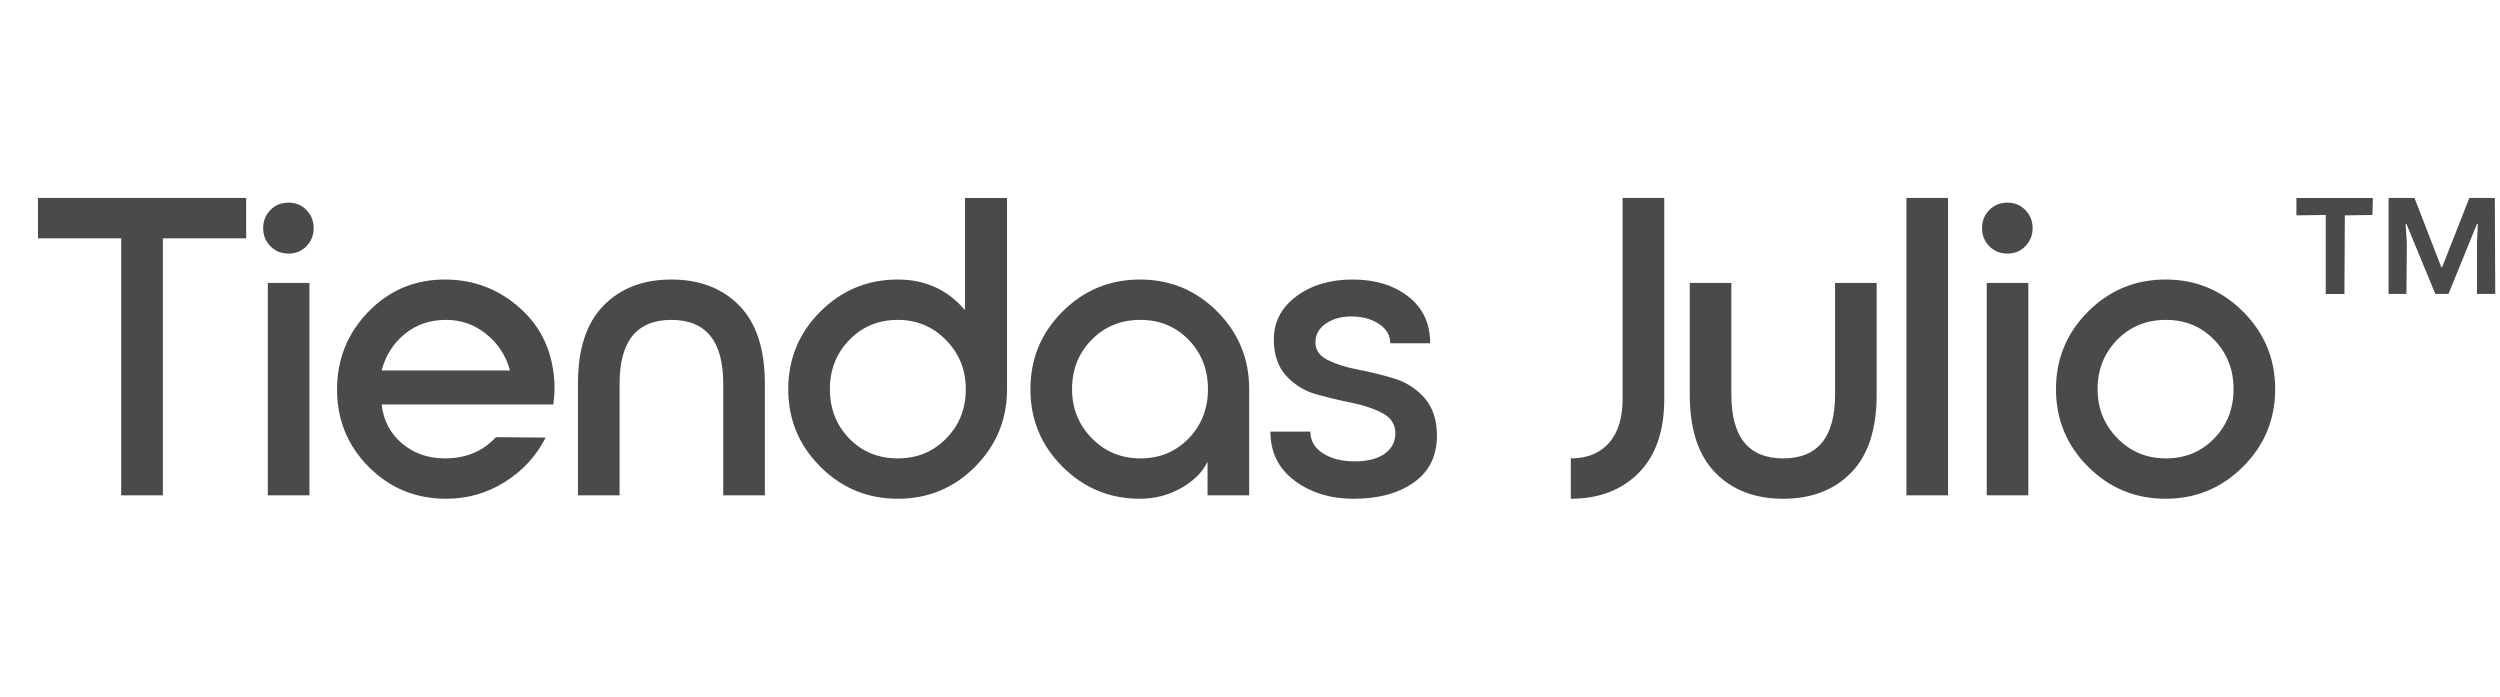 <?xml version="1.0" encoding="UTF-8"?>
<!DOCTYPE svg PUBLIC "-//W3C//DTD SVG 1.1//EN" "http://www.w3.org/Graphics/SVG/1.1/DTD/svg11.dtd">
<!-- Creator: CorelDRAW -->
<svg xmlns="http://www.w3.org/2000/svg" xml:space="preserve" width="488px" height="136px" version="1.1" style="shape-rendering:geometricPrecision; text-rendering:geometricPrecision; image-rendering:optimizeQuality; fill-rule:evenodd; clip-rule:evenodd"
viewBox="0 0 488 136.52"
 xmlns:xlink="http://www.w3.org/1999/xlink"
 xmlns:xodm="http://www.corel.com/coreldraw/odm/2003">
 <defs>
  <style type="text/css">
   <![CDATA[
    .fil1 {fill:none}
    .fil0 {fill:#4A4A4A;fill-rule:nonzero}
   ]]>
  </style>
   <clipPath id="id0">
    <path d="M0 136.52l488 0 0 -136.52 -488 0 0 136.52z"/>
   </clipPath>
 </defs>
 <g id="Capa_x0020_1">
  <g>
  </g>
  <g style="clip-path:url(#id0)">
   <g id="_3108845535552">
    <path class="fil0" d="M408.21 61.06c4.19,-4.19 9.25,-6.29 15.19,-6.29 5.94,0 11,2.1 15.19,6.29 4.19,4.19 6.29,9.25 6.29,15.19 0,5.94 -2.1,11 -6.29,15.19 -4.19,4.19 -9.25,6.29 -15.19,6.29 -5.94,0 -11,-2.1 -15.19,-6.29 -4.19,-4.19 -6.28,-9.25 -6.28,-15.19 0,-5.94 2.09,-11 6.28,-15.19zm46.58 -3.46l0 -15.48 -5.75 0.08 0 -3.41 14.98 0 -0.08 3.33 -5.41 0.08 -0.08 15.4 -3.66 0zm12.31 0l0 -18.81 5.08 0 5.25 13.57 0.16 0 5.33 -13.57 5 0 0.08 18.81 -3.58 0 0 -9.99 0.17 -3.74 -0.17 0 -5.58 13.73 -2.58 0 -5.66 -13.73 -0.17 0 0.25 3.74 -0.08 9.99 -3.5 0zm-419.8 -18.81l0 7.91 -16.32 0 0 50.36 -8.16 0 0 -50.36 -16.31 0 0 -7.91 40.79 0zm8.32 10.9c-1.44,0 -2.64,-0.48 -3.58,-1.45 -0.94,-0.97 -1.41,-2.15 -1.41,-3.54 0,-1.39 0.47,-2.57 1.41,-3.54 0.94,-0.97 2.14,-1.46 3.58,-1.46 1.39,0 2.55,0.49 3.5,1.46 0.94,0.97 1.41,2.15 1.41,3.54 0,1.39 -0.47,2.57 -1.41,3.54 -0.95,0.97 -2.11,1.45 -3.5,1.45zm-4.08 47.37l0 -41.62 8.16 0 0 41.62 -8.16 0zm97.4 0l0 -21.89c0,-6.77 -1.67,-11.87 -5,-15.28 -3.33,-3.41 -7.77,-5.12 -13.32,-5.12 -5.54,0 -9.98,1.71 -13.31,5.12 -3.33,3.41 -5,8.51 -5,15.28l0 21.89 8.16 0 0 -21.89c0,-8.33 3.38,-12.49 10.15,-12.49 6.78,0 10.16,4.16 10.16,12.49l0 21.89 8.16 0zm115.38 0.67c-4.55,0 -8.41,-1.18 -11.57,-3.54 -3.17,-2.36 -4.75,-5.56 -4.75,-9.62l7.83 0c0,1.78 0.81,3.19 2.45,4.25 1.64,1.05 3.71,1.58 6.2,1.58 2.56,0 4.53,-0.5 5.91,-1.5 1.39,-1 2.09,-2.33 2.09,-3.99 0,-1.72 -0.82,-3.03 -2.46,-3.92 -1.64,-0.88 -3.62,-1.56 -5.95,-2.04 -2.33,-0.47 -4.66,-1.02 -6.99,-1.66 -2.34,-0.64 -4.32,-1.85 -5.96,-3.62 -1.64,-1.78 -2.45,-4.16 -2.45,-7.16 0,-3.44 1.47,-6.26 4.41,-8.45 2.94,-2.19 6.6,-3.29 10.99,-3.29 4.44,0 8.09,1.11 10.94,3.33 2.86,2.22 4.29,5.27 4.29,9.16l-7.82 0c0,-1.56 -0.74,-2.82 -2.21,-3.79 -1.47,-0.97 -3.26,-1.46 -5.37,-1.46 -2.05,0 -3.74,0.48 -5.08,1.42 -1.33,0.94 -2,2.16 -2,3.66 0,1.5 0.81,2.65 2.42,3.46 1.61,0.8 3.58,1.43 5.91,1.87 2.33,0.44 4.66,1.01 6.99,1.71 2.33,0.69 4.32,1.94 5.96,3.74 1.63,1.81 2.48,4.21 2.53,7.2 0.06,4.11 -1.43,7.25 -4.45,9.41 -3.03,2.16 -6.98,3.25 -11.86,3.25zm42.54 0l0 -7.91c3.21,0 5.71,-1.02 7.49,-3.04 1.77,-2.03 2.66,-4.9 2.66,-8.62l0 -39.37 8.16 0 0 39.37c0,6.33 -1.68,11.17 -5.04,14.53 -3.35,3.36 -7.78,5.04 -13.27,5.04zm59.93 -42.29l-8.15 0 0 21.89c0,8.33 -3.39,12.49 -10.16,12.49 -6.77,0 -10.16,-4.16 -10.16,-12.49l0 -21.89 -8.15 0 0 21.89c0,6.77 1.66,11.86 4.99,15.28 3.33,3.41 7.77,5.12 13.32,5.12 5.55,0 9.99,-1.71 13.32,-5.12 3.33,-3.42 4.99,-8.51 4.99,-15.28l0 -21.89zm13.99 41.62l-8.16 0 0 -58.27 8.16 0 0 58.27zm11.65 -47.37c-1.44,0 -2.63,-0.48 -3.58,-1.45 -0.94,-0.97 -1.41,-2.15 -1.41,-3.54 0,-1.39 0.47,-2.57 1.41,-3.54 0.95,-0.97 2.14,-1.46 3.58,-1.46 1.39,0 2.56,0.49 3.5,1.46 0.94,0.97 1.42,2.15 1.42,3.54 0,1.39 -0.48,2.57 -1.42,3.54 -0.94,0.97 -2.11,1.45 -3.5,1.45zm-4.07 47.37l0 -41.62 8.15 0 0 41.62 -8.15 0zm-317.05 -5.58c-4.13,-4.16 -6.2,-9.21 -6.2,-15.15 0,-5.94 2.04,-11.02 6.12,-15.23 4.08,-4.22 9.09,-6.33 15.02,-6.33 5.67,0 10.61,1.9 14.82,5.7 4.22,3.81 6.44,8.81 6.66,15.03 0,1.39 -0.08,2.64 -0.25,3.75l-33.63 0c0.34,3.1 1.65,5.64 3.96,7.61 2.3,1.97 5.12,2.96 8.44,2.96 4.11,0 7.44,-1.39 9.99,-4.16l9.74 0.08c-1.83,3.61 -4.49,6.51 -7.99,8.7 -3.49,2.19 -7.32,3.29 -11.49,3.29 -5.99,0 -11.05,-2.08 -15.19,-6.25zm2.54 -18.89l25.14 0c-0.78,-2.89 -2.32,-5.26 -4.62,-7.12 -2.3,-1.86 -4.92,-2.79 -7.87,-2.79 -3.16,0 -5.86,0.91 -8.11,2.75 -2.25,1.83 -3.76,4.21 -4.54,7.16zm122.54 3.66c0,5.94 -2.08,11 -6.24,15.19 -4.17,4.19 -9.22,6.29 -15.16,6.29 -5.93,0 -11,-2.1 -15.19,-6.29 -4.19,-4.19 -6.28,-9.25 -6.28,-15.19 0,-5.94 2.09,-11 6.28,-15.19 4.19,-4.19 9.26,-6.29 15.19,-6.29 5.39,0 9.77,2 13.16,6l0 -21.98 8.24 0 0 37.46zm-21.4 -13.57c-3.77,0 -6.93,1.3 -9.48,3.91 -2.56,2.61 -3.83,5.83 -3.83,9.66 0,3.83 1.26,7.05 3.78,9.66 2.53,2.6 5.71,3.91 9.53,3.91 3.78,0 6.94,-1.31 9.49,-3.91 2.56,-2.61 3.83,-5.83 3.83,-9.66 0,-3.78 -1.29,-6.98 -3.87,-9.62 -2.58,-2.63 -5.73,-3.95 -9.45,-3.95zm47.46 35.05c-5.94,0 -11.01,-2.1 -15.2,-6.29 -4.19,-4.19 -6.28,-9.25 -6.28,-15.19 0,-5.94 2.09,-11 6.28,-15.19 4.19,-4.19 9.26,-6.29 15.2,-6.29 5.93,0 10.98,2.1 15.15,6.29 4.16,4.19 6.24,9.25 6.24,15.19l0 20.81 -8.16 0 0 -6.58c-1,2.06 -2.73,3.78 -5.2,5.17 -2.47,1.38 -5.15,2.08 -8.03,2.08zm-9.45 -11.87c2.58,2.64 5.76,3.96 9.53,3.96 3.77,0 6.92,-1.31 9.45,-3.91 2.52,-2.61 3.78,-5.83 3.78,-9.66 0,-3.83 -1.26,-7.05 -3.78,-9.66 -2.53,-2.61 -5.68,-3.91 -9.45,-3.91 -3.83,0 -7.02,1.3 -9.57,3.91 -2.56,2.61 -3.83,5.83 -3.83,9.66 0,3.77 1.29,6.98 3.87,9.61zm210.48 -23.18c-3.82,0 -7.02,1.3 -9.57,3.91 -2.55,2.61 -3.83,5.83 -3.83,9.66 0,3.77 1.29,6.98 3.87,9.61 2.58,2.64 5.76,3.96 9.53,3.96 3.78,0 6.93,-1.31 9.45,-3.91 2.53,-2.61 3.79,-5.83 3.79,-9.66 0,-3.83 -1.26,-7.05 -3.79,-9.66 -2.52,-2.61 -5.67,-3.91 -9.45,-3.91z"/>
   </g>
  </g>
  <polygon class="fil1" points="0,136.52 488,136.52 488,0 0,0 "/>
 </g>
</svg>

